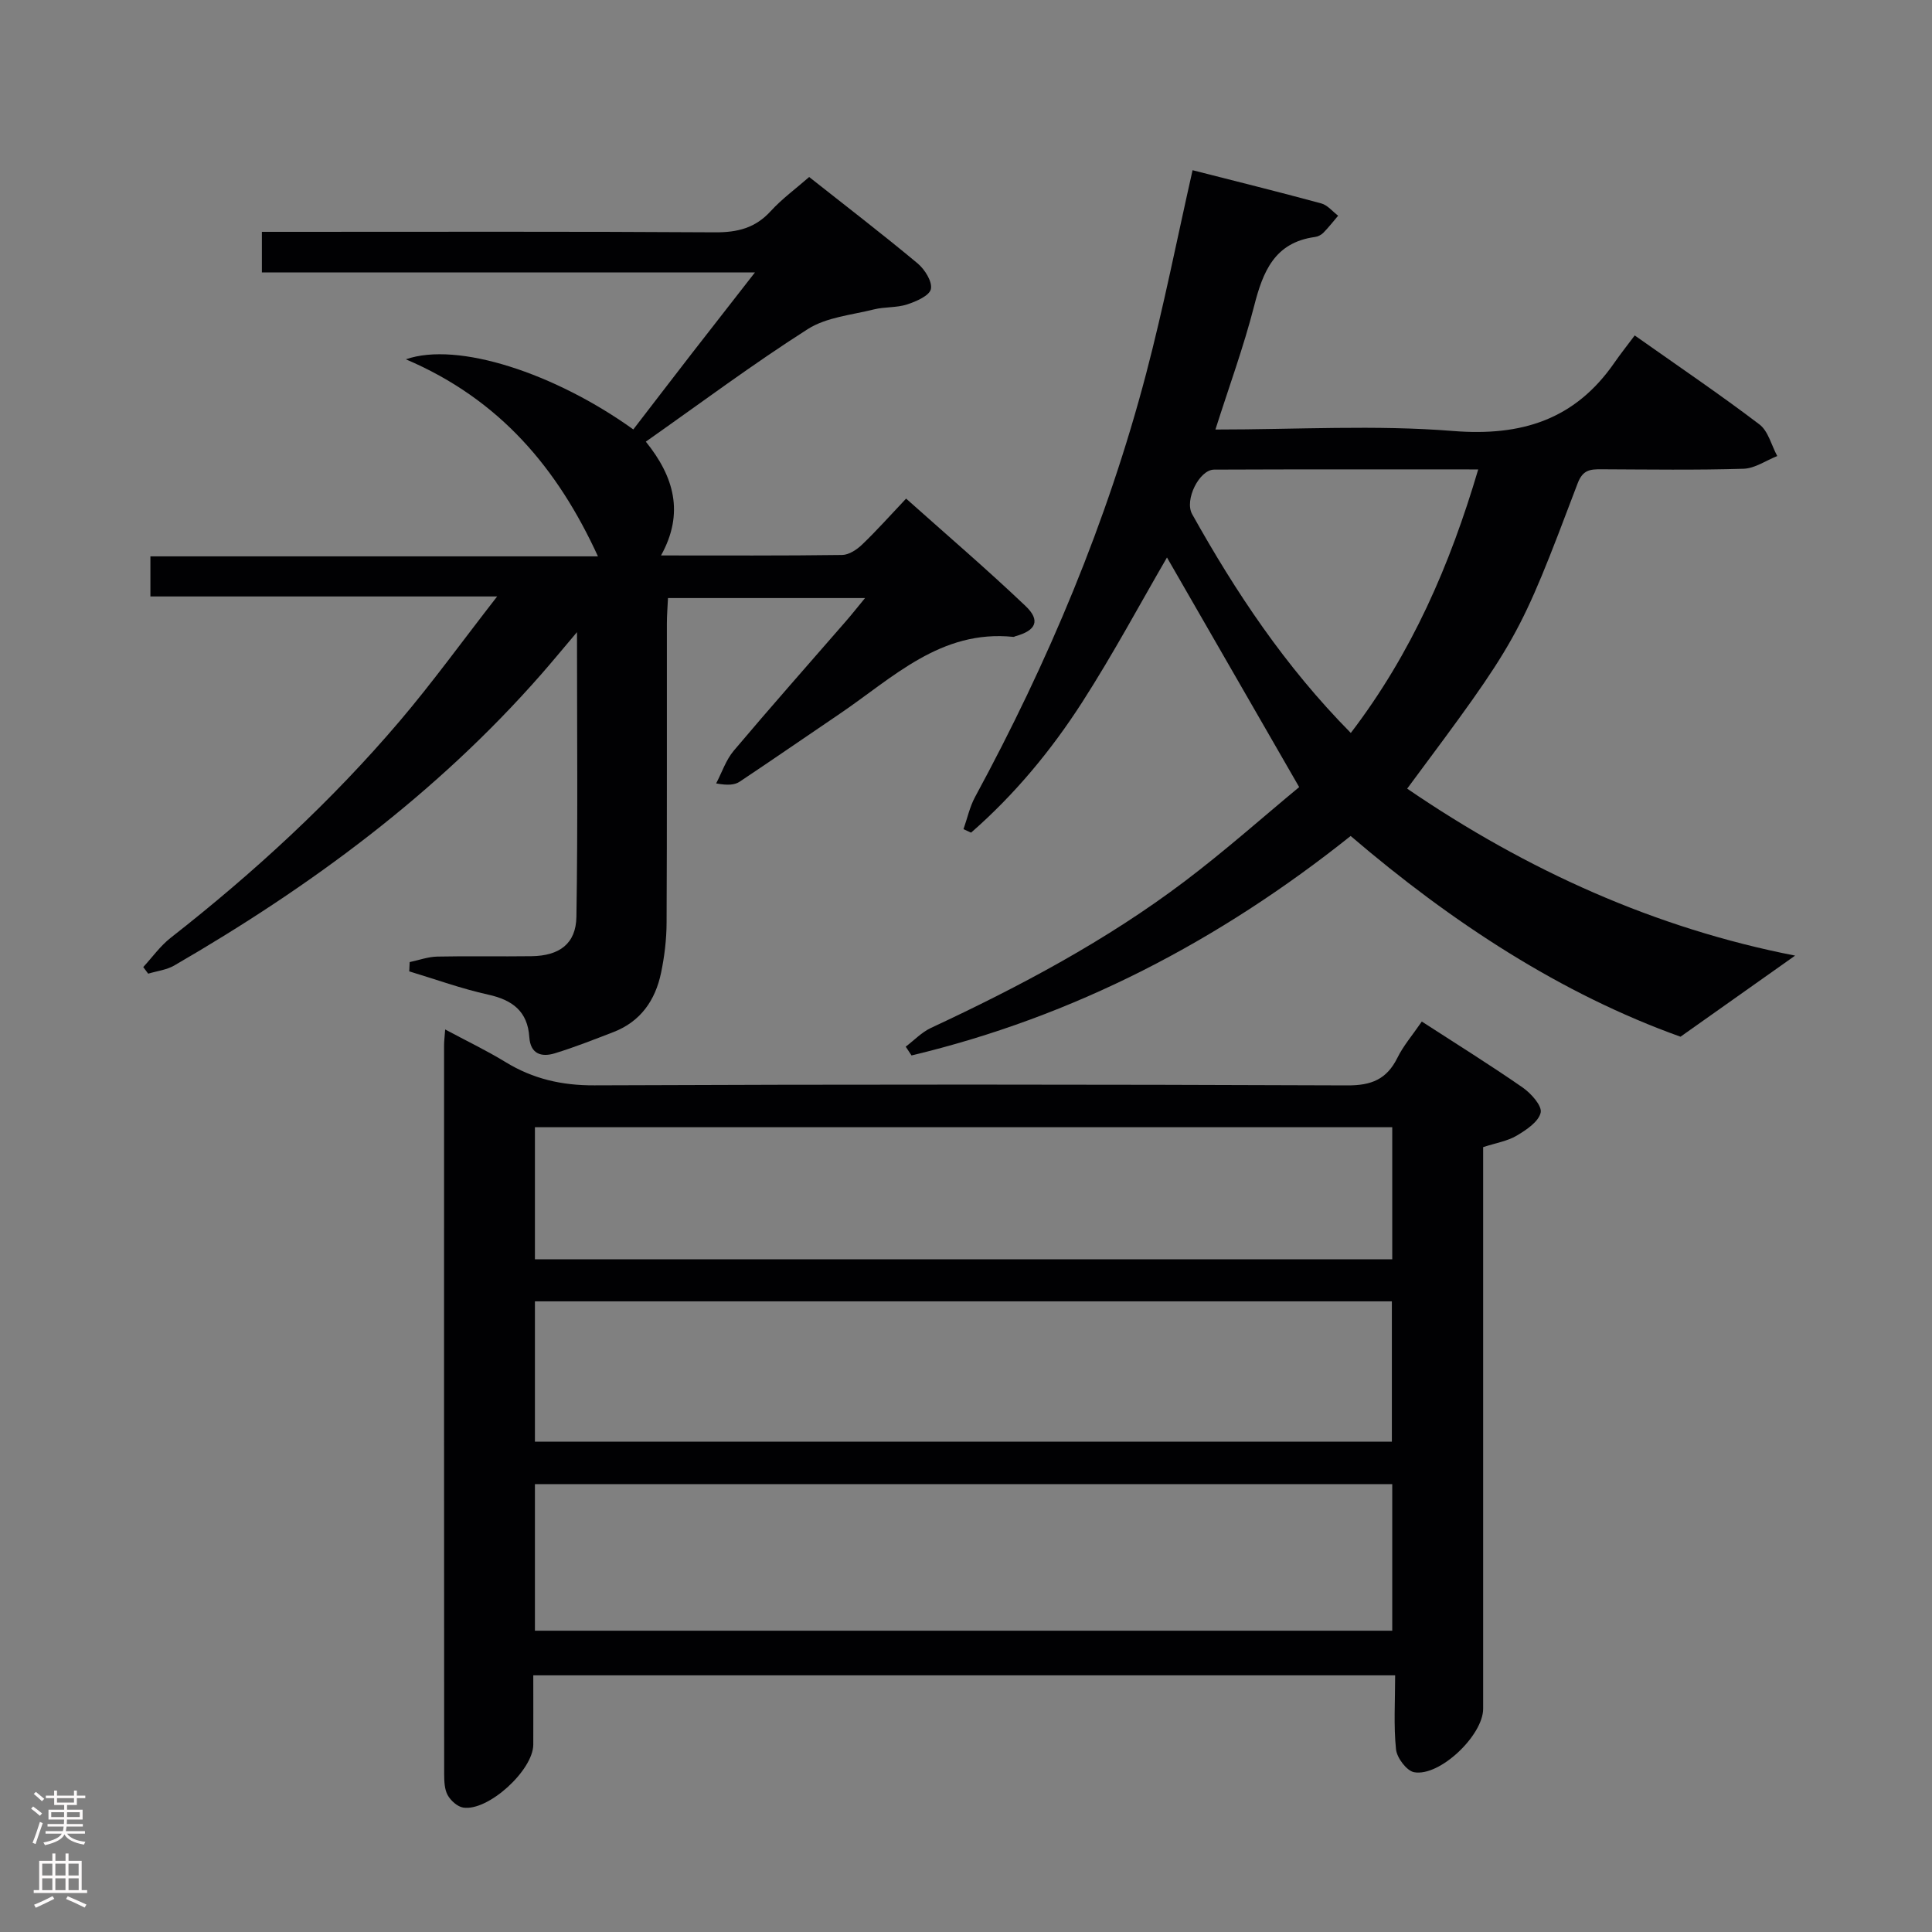 <svg enable-background="new 0 0 400 400" viewBox="0 0 400 400" xmlns="http://www.w3.org/2000/svg"><rect x="0" y="0" width="400" height="400" fill="#808080" stroke="none"/><g fill="#010103"><path d="m294.37 211.5c7.27 4.71 14.19 9.01 20.87 13.65 1.74 1.21 4.05 3.78 3.74 5.2-.42 1.89-2.97 3.59-4.96 4.77-1.95 1.15-4.35 1.53-6.95 2.38v5.84 110.45c0 5.47-8.98 14.09-14.29 13.13-1.54-.28-3.57-2.98-3.75-4.73-.51-4.92-.18-9.93-.18-15.33-59.66 0-118.67 0-178.44 0 0 4.82.02 9.59 0 14.35-.03 5.31-9.35 13.84-14.51 13.03-1.2-.19-2.58-1.44-3.21-2.57-.67-1.21-.72-2.87-.73-4.33-.03-50.31-.03-100.62-.02-150.93 0-.82.11-1.63.23-3.27 4.44 2.38 8.58 4.36 12.49 6.75 5.69 3.48 11.62 4.85 18.4 4.82 51.97-.22 103.95-.2 155.92.01 4.99.02 8.13-1.28 10.33-5.7 1.23-2.5 3.11-4.68 5.06-7.52zm-183.62 126.12h177.5c0-10.31 0-20.24 0-30.35-59.28 0-118.22 0-177.5 0zm0-68.19v29.05h177.42c0-9.9 0-19.45 0-29.05-59.31 0-118.2 0-177.42 0zm177.5-36.05c-59.36 0-118.41 0-177.5 0v27.35h177.5c0-9.11 0-18.04 0-27.35z"/><path d="m156.3 56.41c-34.97 0-68.38 0-102.08 0 0-2.92 0-5.34 0-8.41h5.33c29.5 0 58.99-.09 88.49.1 4.64.03 8.33-.88 11.52-4.38 2.33-2.55 5.18-4.63 7.97-7.07 7.65 6.04 15.17 11.82 22.45 17.88 1.48 1.24 3.08 3.77 2.75 5.32-.29 1.37-3.05 2.57-4.93 3.18-2.17.71-4.63.47-6.87 1.03-4.63 1.16-9.81 1.61-13.68 4.07-11.35 7.23-22.16 15.31-33.54 23.31 5.83 7.22 8.02 14.78 3.15 23.56 12.9 0 25.2.07 37.5-.1 1.41-.02 3.05-1.11 4.14-2.16 3-2.87 5.77-5.99 9.1-9.51 8.52 7.61 16.83 14.72 24.74 22.25 3.13 2.98 2.16 5.07-2.07 6.23-.16.04-.32.17-.47.15-15.04-1.55-24.95 8.48-35.98 15.95-6.89 4.66-13.73 9.4-20.65 14.01-1.03.69-2.42.83-4.9.38 1.2-2.28 2.03-4.87 3.66-6.79 7.62-9.03 15.46-17.88 23.22-26.81 1.19-1.37 2.31-2.79 3.95-4.78-13.91 0-27.1 0-40.8 0-.08 1.76-.23 3.52-.23 5.27-.02 20.66.04 41.33-.06 61.99-.02 3.46-.44 6.97-1.15 10.36-1.19 5.67-4.24 10.08-9.88 12.25-4.01 1.54-8.02 3.14-12.13 4.39-2.74.84-5.03.15-5.26-3.35-.35-5.33-3.47-7.69-8.5-8.8-5.54-1.22-10.92-3.18-16.36-4.82.03-.64.06-1.28.09-1.92 1.9-.4 3.8-1.1 5.71-1.14 6.5-.14 13 .01 19.5-.08 5.78-.07 9.23-2.57 9.31-8.18.31-19.11.12-38.22.12-58.91-3.11 3.67-5.25 6.27-7.47 8.8-21.65 24.67-47.67 43.86-75.92 60.22-1.59.92-3.59 1.14-5.39 1.69-.34-.46-.68-.91-1.02-1.37 1.88-2.04 3.52-4.37 5.68-6.06 17.23-13.49 33.28-28.24 47.45-44.91 6.72-7.91 12.82-16.35 20.14-25.76-25.01 0-48.24 0-71.79 0 0-2.98 0-5.4 0-8.3h92.66c-8.32-18.14-20.25-32.48-39.77-40.8 10.74-3.74 30.88 2.89 47.09 14.52 4-5.2 8.01-10.43 12.05-15.65 4.07-5.23 8.15-10.45 13.13-16.85z"/><path d="m291.34 163.28c24.83 16.97 51.42 28.93 80.32 34.57-7.62 5.4-15.24 10.79-23.73 16.79-24.65-8.82-47.35-23.63-68.29-41.56-27.27 21.76-57.25 37.4-90.92 45.44-.4-.61-.8-1.22-1.2-1.82 1.73-1.31 3.29-2.97 5.2-3.87 18.42-8.59 36.32-18.09 52.57-30.37 8.46-6.4 16.4-13.47 23.69-19.5-9.63-16.72-18.71-32.5-27.37-47.54-5.48 9.43-11.1 19.92-17.51 29.9-6.44 10.03-14.05 19.21-23.05 27.07-.52-.24-1.05-.48-1.57-.72.79-2.23 1.29-4.62 2.4-6.67 15.11-27.88 27.34-56.93 35.41-87.62 3.62-13.77 6.37-27.77 9.62-42.14 8.53 2.18 17.63 4.43 26.66 6.88 1.29.35 2.32 1.67 3.48 2.54-1.01 1.18-1.97 2.42-3.06 3.53-.44.45-1.14.8-1.77.88-8.35 1.15-10.75 7.17-12.57 14.3-2.17 8.46-5.19 16.69-8.01 25.56 16.9 0 33.13-.99 49.17.3 14.2 1.14 25.24-2.32 33.41-14.1 1.33-1.92 2.79-3.75 4.23-5.68 9.38 6.62 17.77 12.3 25.82 18.42 1.83 1.39 2.49 4.33 3.69 6.55-2.33.92-4.63 2.56-6.98 2.63-9.82.3-19.66.15-29.49.11-2.27-.01-3.79.11-4.85 2.9-12.22 32.27-12.28 32.24-35.3 63.22zm-11.67-11.53c12.65-16.57 20.52-34.74 26.38-54.56-18.75 0-36.72-.04-54.69.04-3.04.01-6.19 6.27-4.54 9.22 9.03 16.15 19.21 31.49 32.85 45.3z"/></g><path d="m6.44 374.46.42-.45c.65.47 1.27.95 1.85 1.44l-.45.49c-.65-.56-1.25-1.06-1.82-1.48m.93 7.33-.63-.26c.55-1.36 1.05-2.8 1.52-4.33.19.1.38.19.59.27-.46 1.29-.95 2.73-1.48 4.32m-.38-10.38.44-.42c.43.34 1.01.82 1.74 1.44l-.49.49c-.53-.51-1.09-1.01-1.69-1.51m2.5.35h1.72v-1.04h.59v1.04h3.52v-1.04h.59v1.04h1.75v.53h-1.75v1.42h-2.03v.97h3.22v2.03h-3.24c0 .35-.01.66-.03.93h3.32v.53h-3.37c-.03.27-.08.58-.15.94h3.96v.53h-3.71c.67.92 1.93 1.48 3.79 1.68-.13.24-.23.44-.29.59-2.13-.38-3.48-1.08-4.04-2.12-.43.97-1.77 1.72-4.03 2.23-.09-.19-.2-.37-.33-.55 2.1-.42 3.37-1.03 3.81-1.83h-3.36v-.53h3.58c.08-.29.13-.61.16-.94h-3.33v-.53h3.39c.02-.27.04-.58.04-.93h-3.23v-2.03h3.25v-.97h-2.07v-1.42h-1.73zm1.12 3.44v1h2.65c.01-.3.02-.44.01-.4v-.25-.35zm1.19-2h3.52v-.91h-3.52zm4.71 2h-2.63v.59c0 .16-.01.28-.01.4h2.64z" fill="#fcfafa"/><path d="m13.56 383.74h.63v1.52h2.72v6.07h1.13v.6h-11.06v-.6h1.13v-6.07h2.73v-1.52h.63v1.52h2.1v-1.52zm-2.69 8.83.38.56c-1.24.63-2.53 1.25-3.85 1.85-.1-.21-.21-.42-.34-.63 1.36-.55 2.63-1.15 3.81-1.78m-2.13-4.27h2.1v-2.45h-2.1zm0 3.04h2.1v-2.46h-2.1zm2.72-3.04h2.1v-2.45h-2.1zm0 3.04h2.1v-2.46h-2.1zm6.07 3.6c-1.41-.71-2.7-1.3-3.86-1.78l.35-.56c1.45.62 2.75 1.19 3.88 1.72zm-1.25-9.09h-2.1v2.45h2.1zm-2.09 5.49h2.1v-2.46h-2.1z" fill="#fcfafa"/></svg>